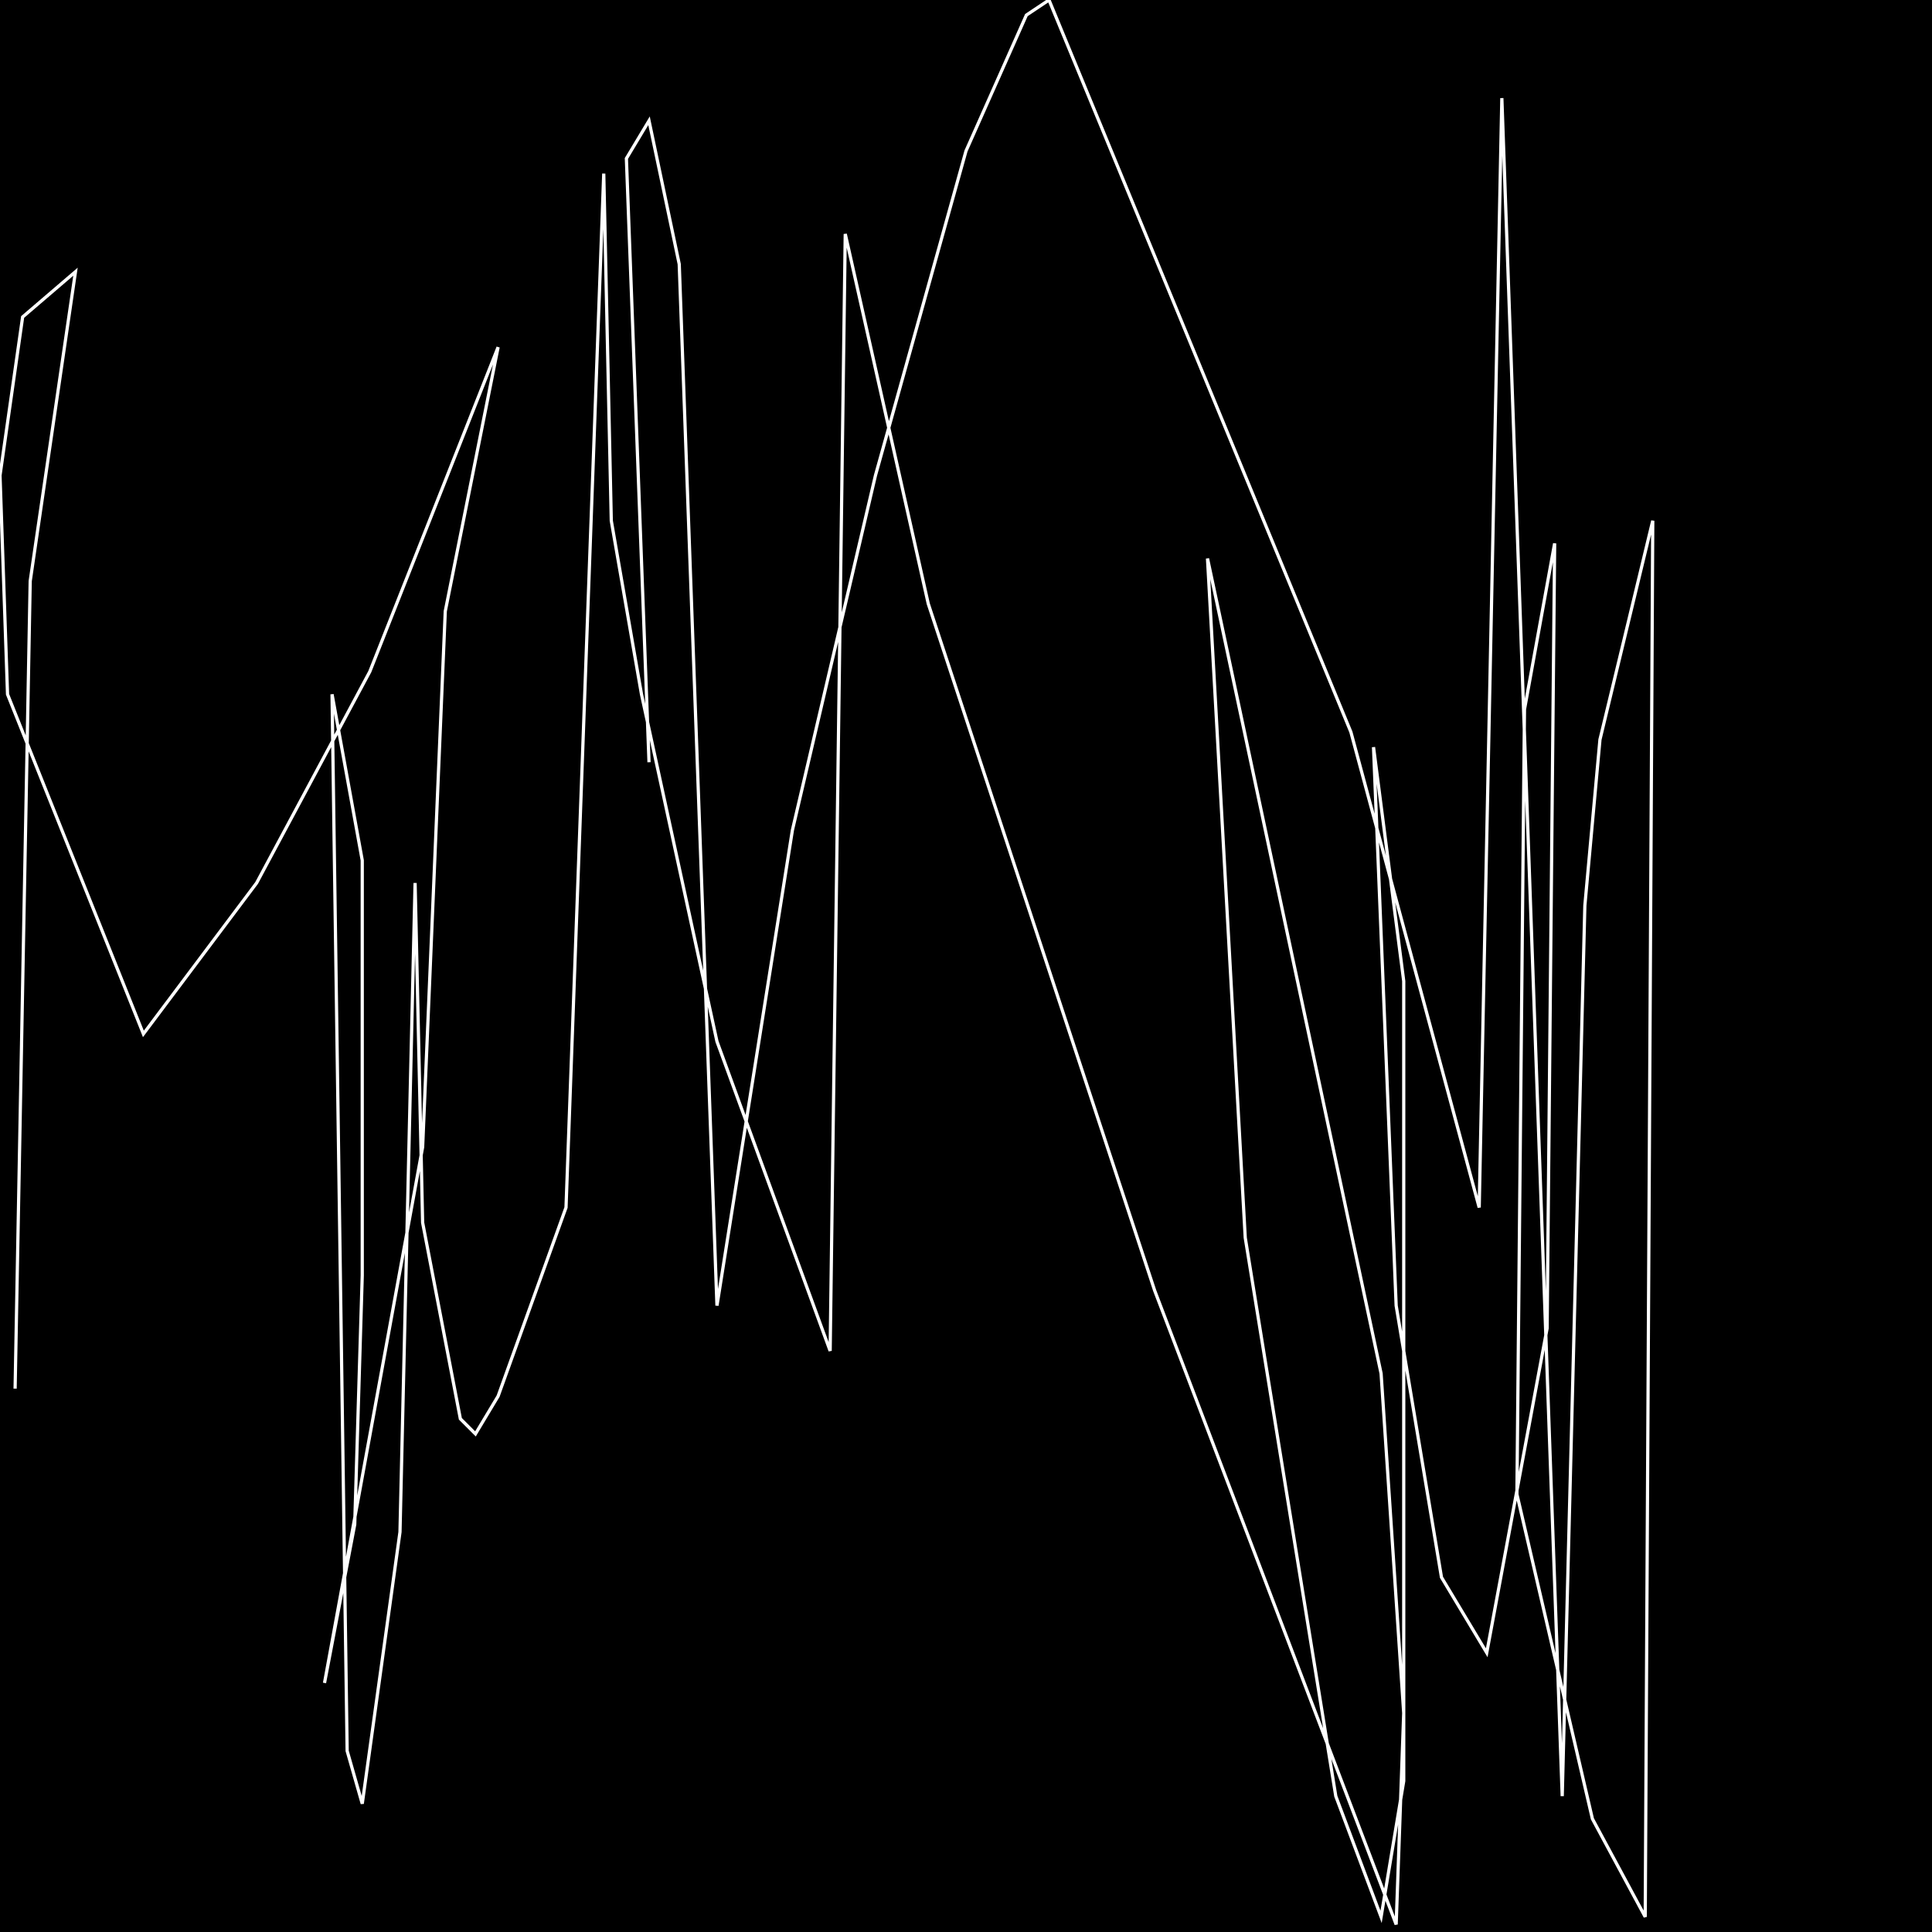 <?xml version="1.0" encoding="UTF-8" standalone="no"?>
<!--Created with ndjsontosvg (https:https://github.com/thompson318/ndjsontosvg) 
	from the simplified Google quickdraw data set. key_id = 6193416582987776-->
<svg width="600" height="600"
	xmlns="http://www.w3.org/2000/svg">
	xmlns:ndjsontosvg="https://github.com/thompson318/ndjsontosvg"
	xmlns:quickdraw="https://quickdraw.withgoogle.com/data"
	xmlns:scikit-surgery="https://doi.org/10.1007/s11548-020-02180-5">

	<rect width="100%" height="100%" fill="black" />
	<path d = "M 4.69 431.25 L 9.38 180.47 L 23.44 84.38 L 7.03 98.44 L 0.00 147.66 L 2.34 215.62 L 44.53 321.09 L 79.69 274.22 L 114.84 208.59 L 154.69 107.81 L 138.28 189.84 L 131.25 356.25 L 100.78 522.66 L 110.16 473.44 L 112.50 396.09 L 112.50 267.19 L 103.12 215.62 L 107.81 543.75 L 112.50 560.16 L 124.22 475.78 L 128.91 274.22 L 131.25 379.69 L 142.97 440.62 L 147.66 445.31 L 154.69 433.59 L 175.78 375.00 L 187.50 53.91 L 189.84 161.72 L 199.22 215.62 L 222.66 323.44 L 257.81 419.53 L 262.50 72.66 L 288.28 187.50 L 358.59 400.78 L 433.59 597.66 L 435.94 532.03 L 428.91 426.56 L 375.00 173.44 L 386.72 384.38 L 414.84 557.81 L 428.91 595.31 L 435.94 553.12 L 435.94 304.69 L 426.56 232.03 L 433.59 405.47 L 447.66 489.84 L 461.72 513.28 L 480.47 412.50 L 482.81 168.75 L 473.44 220.31 L 471.09 464.06 L 494.53 564.84 L 510.94 595.31 L 513.28 161.72 L 496.88 229.69 L 492.19 281.25 L 485.16 557.81 L 466.41 30.47 L 459.38 375.00 L 419.53 227.34 L 325.78 0.00 L 318.75 4.69 L 300.00 46.88 L 271.88 147.66 L 246.09 257.81 L 222.66 405.47 L 210.94 82.03 L 201.56 37.50 L 194.53 49.22 L 201.56 236.72" stroke="white" fill="transparent"/>
</svg>